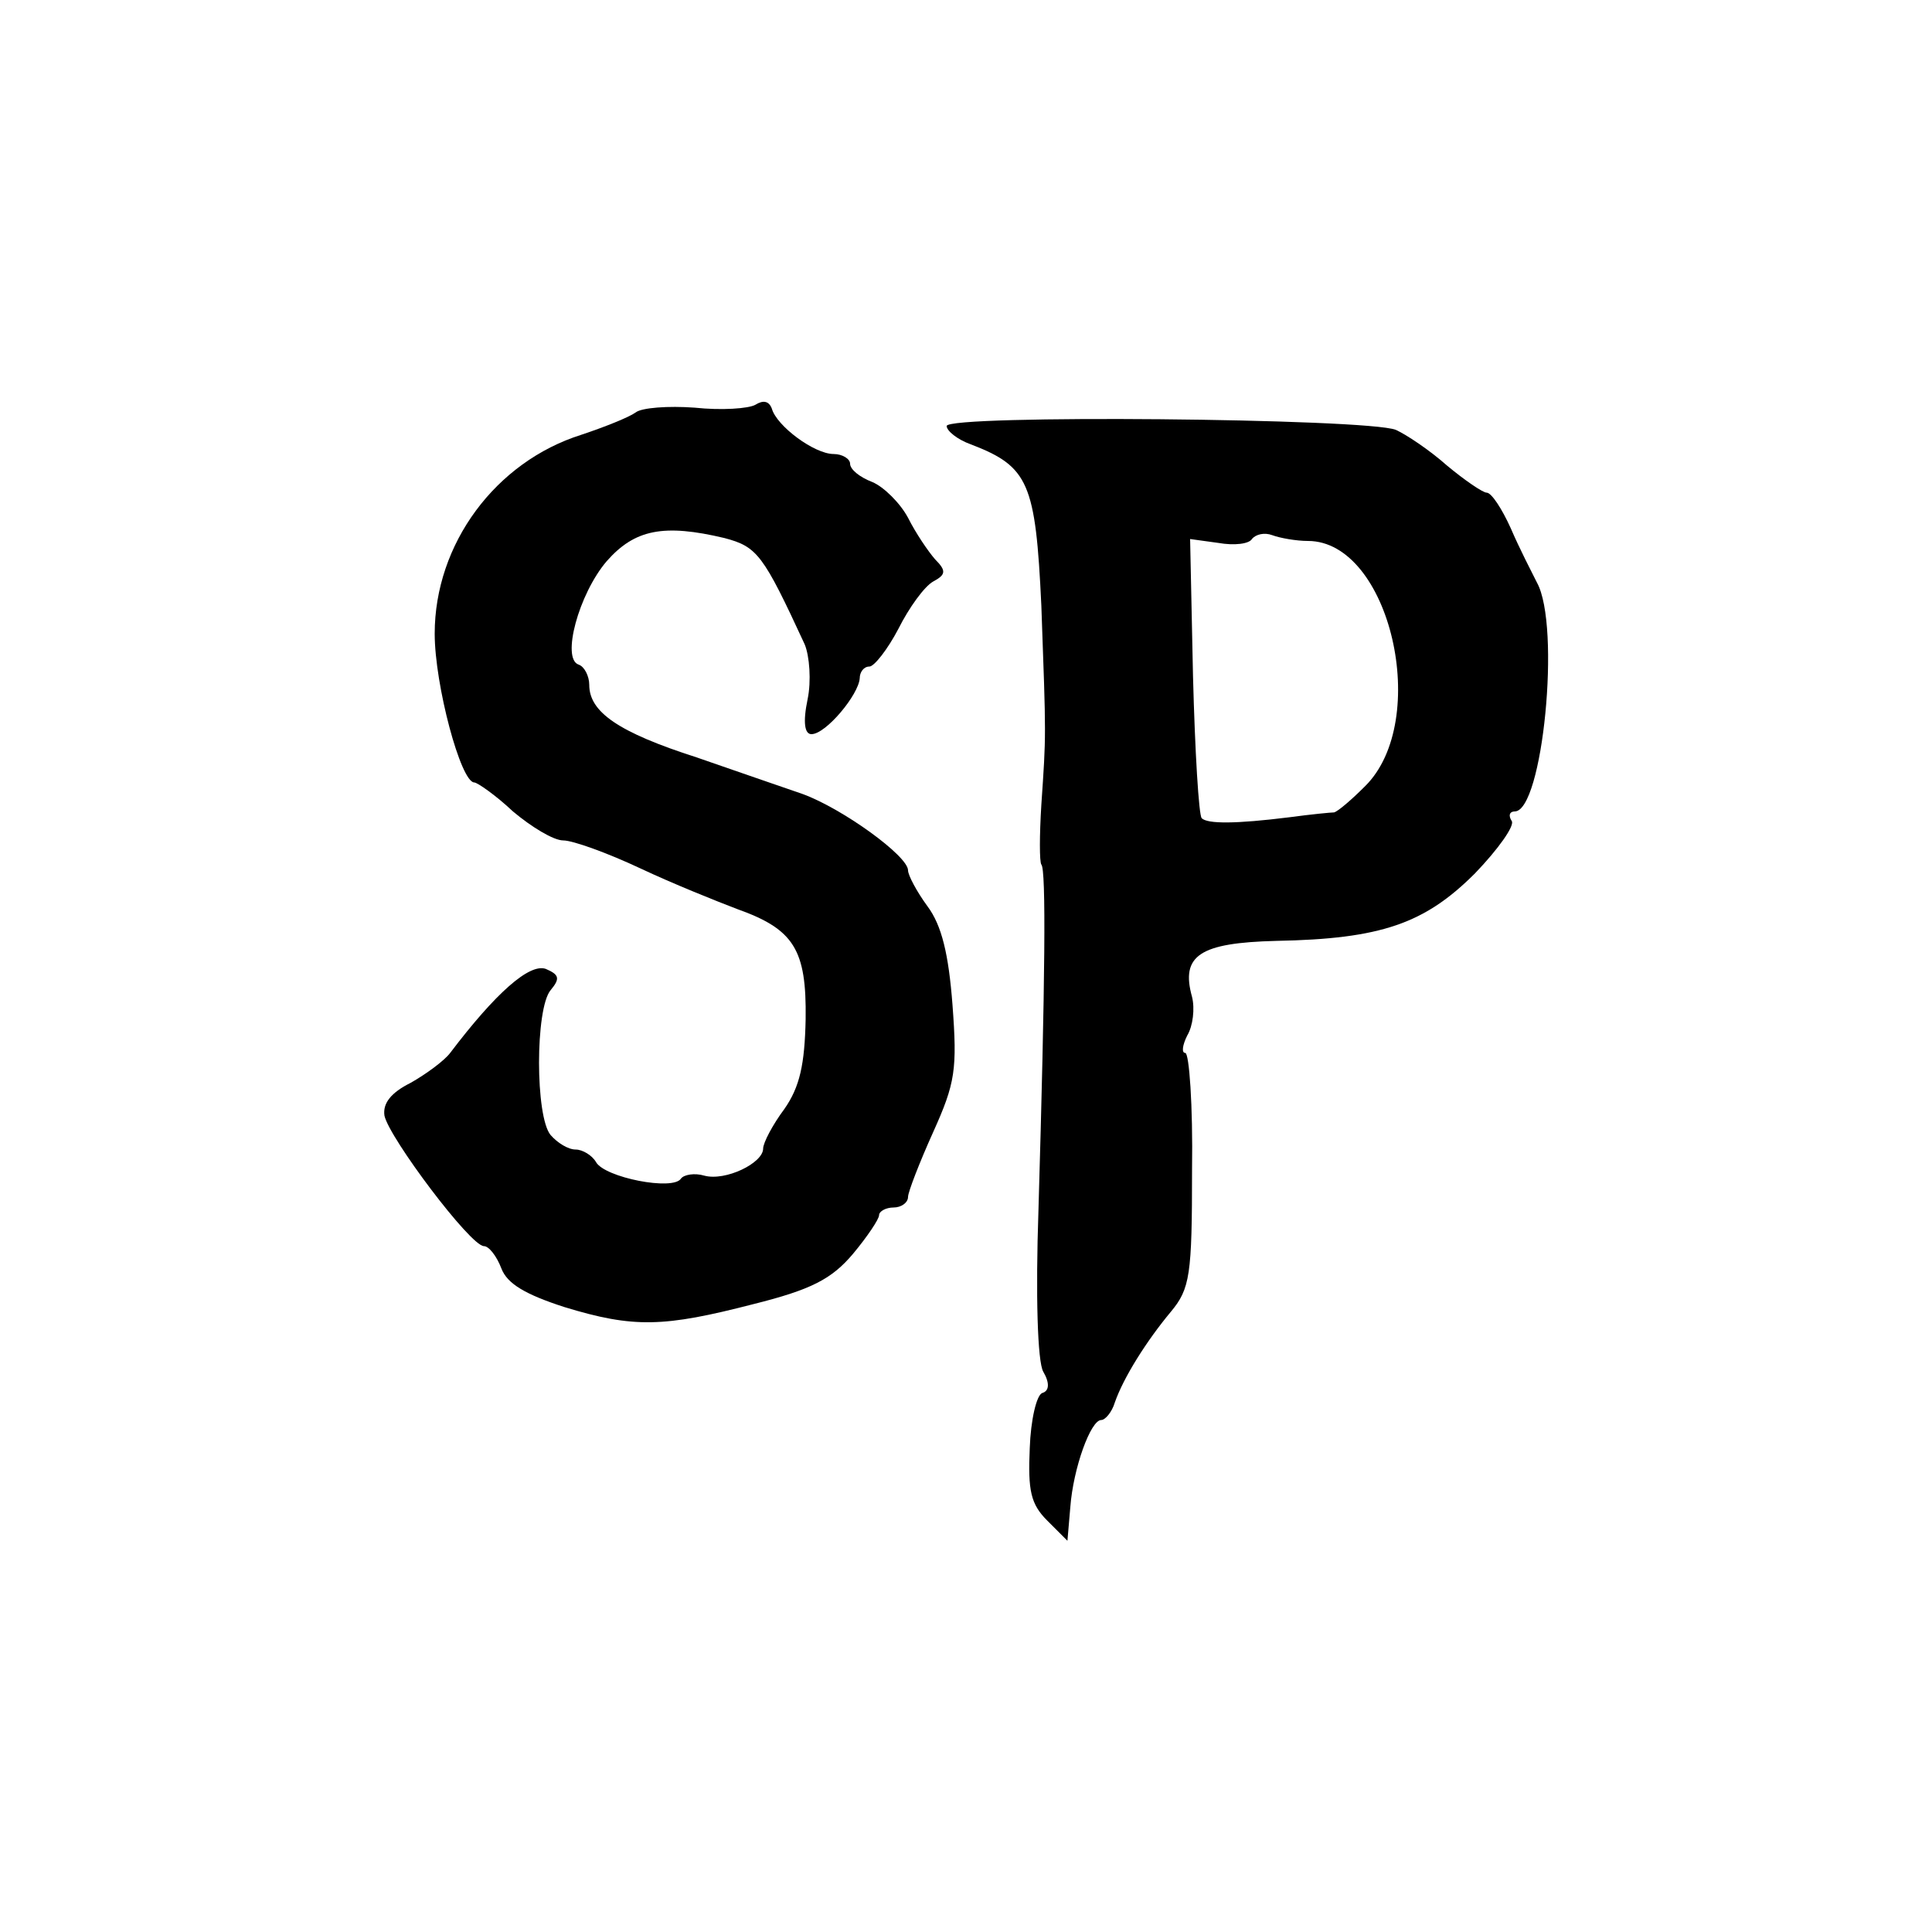 <?xml version="1.0" standalone="no"?>
<!DOCTYPE svg PUBLIC "-//W3C//DTD SVG 20010904//EN"
 "http://www.w3.org/TR/2001/REC-SVG-20010904/DTD/svg10.dtd">
<svg version="1.0" xmlns="http://www.w3.org/2000/svg"
 width="200pt" height="200pt" viewBox="0 0 200 200"
 preserveAspectRatio="xMidYMid meet">

<g transform="translate(0,200) scale(0.1,-0.1)"
fill="#000000" stroke="none">
<path d="M782 1581 c-7 -4 -35 -6 -63 -3 -27 2 -55 0 -61 -5 -7 -5 -32 -15
-56 -23 -89 -28 -152 -113 -152 -206 0 -53 27 -154 41 -154 3 0 22 -13 40 -30
19 -16 42 -30 52 -30 10 0 46 -13 80 -29 34 -16 79 -34 100 -42 59 -21 72 -42
71 -114 -1 -47 -6 -70 -22 -93 -12 -16 -22 -35 -22 -41 0 -15 -39 -34 -61 -28
-10 3 -21 1 -24 -3 -8 -13 -79 1 -88 17 -4 7 -14 13 -21 13 -8 0 -19 7 -26 15
-16 19 -16 131 0 150 10 12 9 16 -5 22 -17 6 -52 -25 -99 -87 -6 -8 -25 -22
-41 -31 -20 -10 -29 -21 -27 -34 5 -23 89 -135 103 -135 5 0 13 -10 18 -23 6
-16 25 -27 65 -40 72 -22 103 -21 196 3 60 15 81 26 103 52 15 18 27 36 27 40
0 4 7 8 15 8 8 0 15 5 15 11 0 5 12 36 26 67 23 51 25 65 20 132 -4 52 -11 82
-26 102 -11 15 -20 32 -20 37 0 15 -68 64 -109 79 -20 7 -70 24 -110 38 -81
26 -111 47 -111 75 0 9 -5 19 -11 21 -18 6 0 73 29 107 29 33 59 39 122 24 34
-9 40 -17 83 -110 5 -12 7 -38 3 -57 -5 -24 -3 -36 4 -36 15 0 49 41 50 58 0
6 4 12 10 12 5 0 19 18 30 39 11 22 27 44 36 49 13 7 14 11 2 23 -7 8 -20 27
-28 43 -8 15 -25 32 -37 37 -13 5 -23 13 -23 19 0 5 -8 10 -17 10 -20 0 -59
29 -64 47 -3 8 -9 9 -17 4z"/>
<path d="M980 1559 c0 -5 11 -14 25 -19 60 -23 67 -40 73 -167 5 -139 5 -132
0 -206 -2 -32 -2 -59 0 -62 5 -5 4 -119 -3 -358 -3 -87 -1 -157 5 -167 7 -12
6 -20 -1 -22 -6 -2 -12 -28 -13 -57 -2 -44 1 -58 18 -75 l21 -21 3 35 c3 40
21 90 32 90 4 0 11 8 14 18 9 26 33 64 58 94 20 24 22 38 22 147 1 67 -3 121
-7 121 -4 0 -3 8 2 18 6 10 8 28 5 40 -12 43 8 56 87 58 109 2 154 18 206 70
24 25 41 49 38 54 -4 6 -2 10 3 10 29 0 48 192 23 237 -5 10 -18 35 -27 56 -9
20 -20 37 -25 37 -4 0 -23 13 -41 28 -18 16 -42 32 -53 37 -30 12 -465 16
-465 4z m374 -119 c85 0 128 -186 59 -254 -14 -14 -28 -26 -32 -27 -3 0 -24
-2 -46 -5 -56 -7 -85 -7 -91 -1 -3 3 -7 69 -9 147 l-3 142 29 -4 c17 -3 32 -1
35 4 4 5 13 7 21 4 8 -3 25 -6 37 -6z"/>
</g>
</svg>
